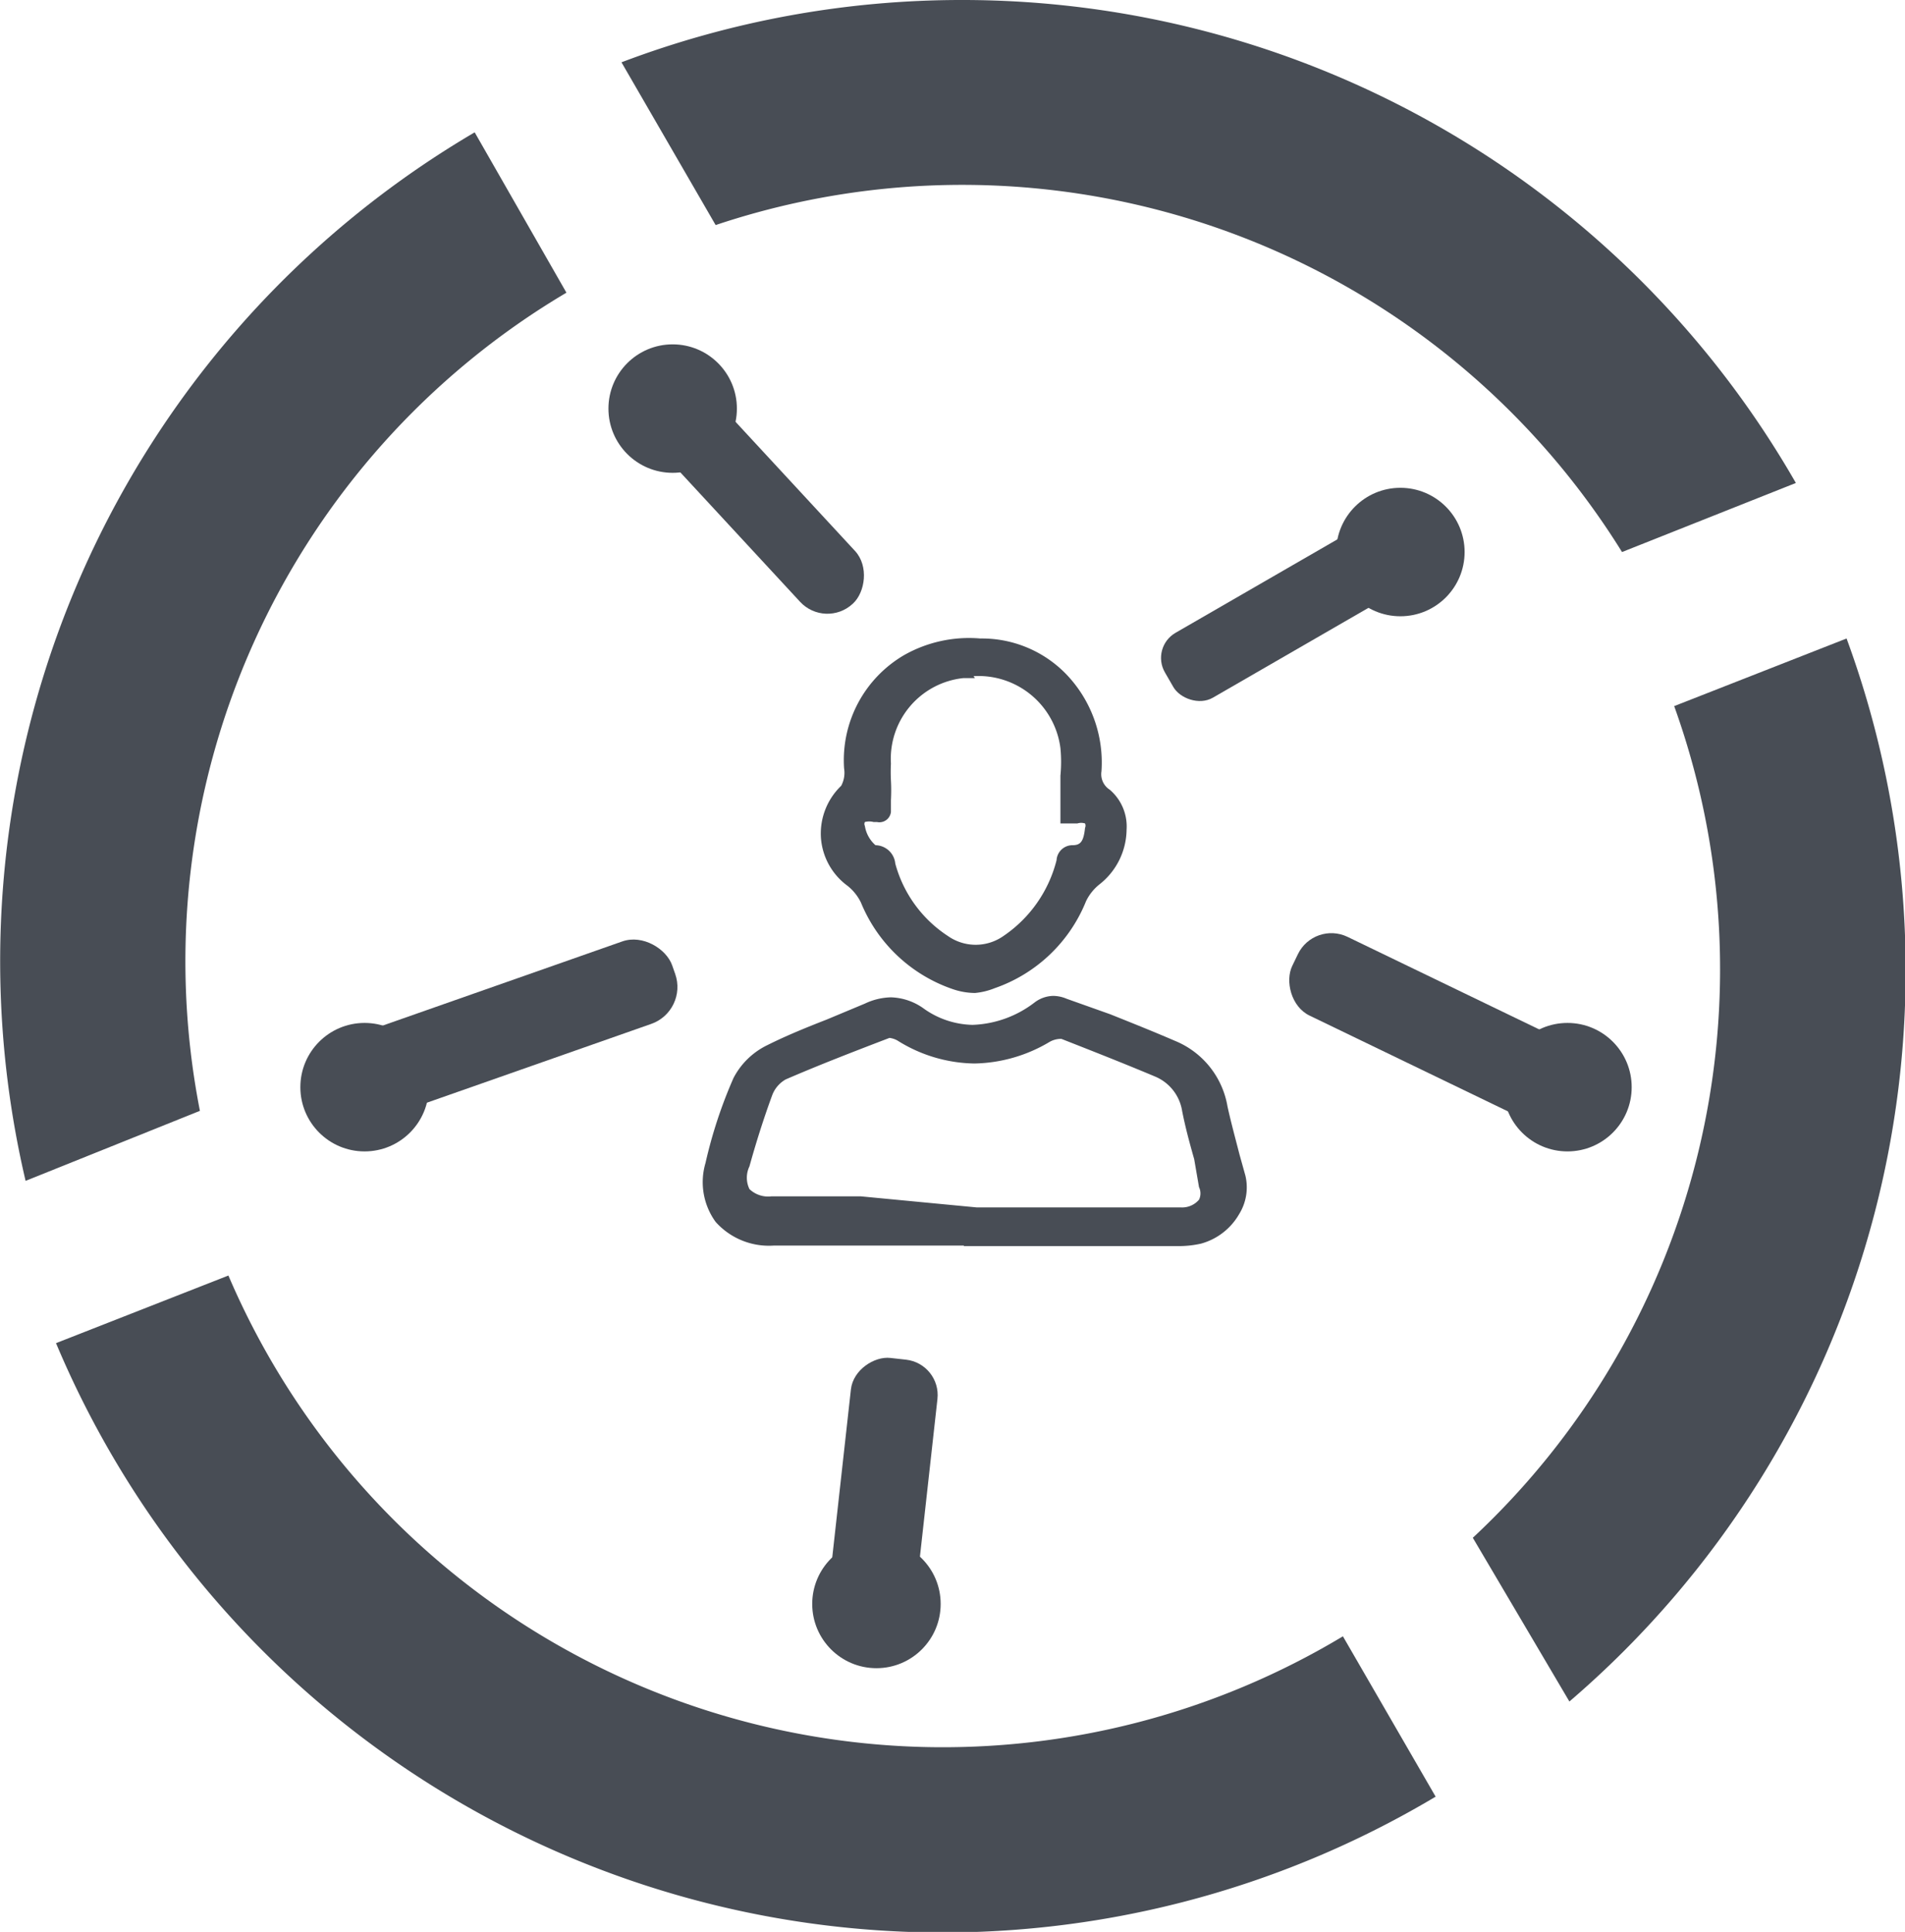 <svg id="Layer_1" data-name="Layer 1" xmlns="http://www.w3.org/2000/svg" viewBox="0 0 39.45 40"><defs><style>.cls-1{fill:#484D55;}.cls-2{fill:#484D55;}</style></defs><title>Customer role-40</title><path class="cls-1" d="M38.51,13.22l-3.57,1.4a16.09,16.09,0,0,1-4.17,17.22l2,3.39A19.93,19.93,0,0,0,38.51,13.22Z" transform="translate(-0.27)"/><path class="cls-2" d="M28.08,33.88A16.09,16.09,0,0,1,5,26.41l-3.57,1.4A19.92,19.92,0,0,0,30,37.2Z" transform="translate(-0.27)"/><path class="cls-1" d="M12,6.06L10.1,2.74A19.9,19.9,0,0,0,.8,24.45L4.41,23A16.09,16.09,0,0,1,12,6.06Z" transform="translate(-0.27)"/><path class="cls-2" d="M20.19,0a19.86,19.86,0,0,0-7.05,1.29l1.95,3.37a16.08,16.08,0,0,1,18.77,6.77L37.46,10A19.9,19.9,0,0,0,20.19,0Z" transform="translate(-0.27)"/><circle class="cls-2" cx="29" cy="11.43" r="1.33"/><circle class="cls-2" cx="32.46" cy="22.51" r="1.33"/><circle class="cls-2" cx="18.15" cy="33.21" r="1.33"/><circle class="cls-2" cx="7.55" cy="22.51" r="1.33"/><circle class="cls-2" cx="13.93" cy="8.46" r="1.33"/><path class="cls-2" d="M20.46,20.56A1.45,1.45,0,0,1,20,20.48a3.16,3.16,0,0,1-1.9-1.79,1,1,0,0,0-.28-0.35,1.35,1.35,0,0,1-.55-1,1.37,1.37,0,0,1,.42-1.07,0.57,0.57,0,0,0,.06-0.36A2.52,2.52,0,0,1,19,13.56a2.73,2.73,0,0,1,1.57-.34h0a2.43,2.43,0,0,1,1.79.75,2.64,2.64,0,0,1,.72,2,0.38,0.38,0,0,0,.17.38,1,1,0,0,1,.35.83,1.46,1.46,0,0,1-.56,1.13,1,1,0,0,0-.28.35,3.15,3.15,0,0,1-1.89,1.8A1.45,1.45,0,0,1,20.46,20.56Zm0-6.52H20.22a1.68,1.68,0,0,0-1.5,1.77,3.53,3.53,0,0,0,0,.35,3.82,3.82,0,0,1,0,.41v0.24a0.24,0.24,0,0,1-.29.21H18.36a0.36,0.36,0,0,0-.18,0,0.09,0.09,0,0,0,0,.08,0.67,0.67,0,0,0,.22.4,0.42,0.42,0,0,1,.41.38,2.6,2.6,0,0,0,1.09,1.5,1,1,0,0,0,1.15,0,2.69,2.69,0,0,0,1.1-1.57,0.33,0.33,0,0,1,.33-0.31h0c0.17,0,.23-0.08.26-0.36v0a0.11,0.11,0,0,0,0-.09,0.26,0.26,0,0,0-.16,0H22.49l-0.11,0-0.15,0V16.81s0-.34,0-0.48,0-.18,0-0.27a2.93,2.93,0,0,0,0-.57A1.71,1.71,0,0,0,20.43,14Z" transform="translate(-0.27)"/><path class="cls-2" d="M20.23,25.79H16.29a1.48,1.48,0,0,1-1.2-.49,1.4,1.4,0,0,1-.21-1.22,9.64,9.64,0,0,1,.58-1.76,1.55,1.55,0,0,1,.7-0.68c0.4-.2.82-0.37,1.23-0.53h0l0.79-.33a1.32,1.32,0,0,1,.54-0.13,1.22,1.22,0,0,1,.69.24,1.8,1.8,0,0,0,1,.33,2.23,2.23,0,0,0,1.28-.46,0.66,0.66,0,0,1,.39-0.14,0.73,0.73,0,0,1,.28.06L23.26,21c0.45,0.18.9,0.36,1.34,0.55a1.79,1.79,0,0,1,1.09,1.36c0.07,0.32.16,0.65,0.25,1v0l0.12,0.43a1.05,1.05,0,0,1-.13.8,1.31,1.31,0,0,1-.79.61,2.1,2.1,0,0,1-.51.05H20.23ZM22.95,25l1,0h0.78a0.46,0.46,0,0,0,.37-0.16,0.3,0.3,0,0,0,0-.26L25,24c-0.08-.28-0.18-0.64-0.25-1a0.93,0.93,0,0,0-.56-0.71c-0.69-.29-1.33-0.54-1.94-0.78H22.23a0.48,0.48,0,0,0-.22.06,3.14,3.14,0,0,1-1.56.45,3.07,3.07,0,0,1-1.57-.46,0.44,0.44,0,0,0-.19-0.07h0c-0.81.31-1.48,0.57-2.15,0.86a0.63,0.63,0,0,0-.28.33c-0.18.49-.34,1-0.47,1.47a0.54,0.54,0,0,0,0,.47,0.56,0.56,0,0,0,.46.15h1.84L20.5,25h2.44Z" transform="translate(-0.27)"/><rect class="cls-2" x="13.51" y="9.79" width="5.27" height="1.55" rx="0.77" ry="0.77" transform="translate(12.66 -8.46) rotate(47.22)"/><rect class="cls-2" x="24.13" y="11.98" width="5.27" height="1.55" rx="0.6" ry="0.6" transform="translate(56.05 10.42) rotate(150)"/><rect class="cls-2" x="26.77" y="20.33" width="6.28" height="1.81" rx="0.77" ry="0.77" transform="translate(47.35 53.37) rotate(-154.23)"/><rect class="cls-2" x="15.69" y="29.99" width="5.88" height="1.81" rx="0.74" ry="0.74" transform="matrix(0.11, -0.99, 0.99, 0.11, -14.36, 46.09)"/><rect class="cls-2" x="7.42" y="20.33" width="7" height="1.81" rx="0.81" ry="0.81" transform="translate(-6.69 4.82) rotate(-19.35)"/></svg>